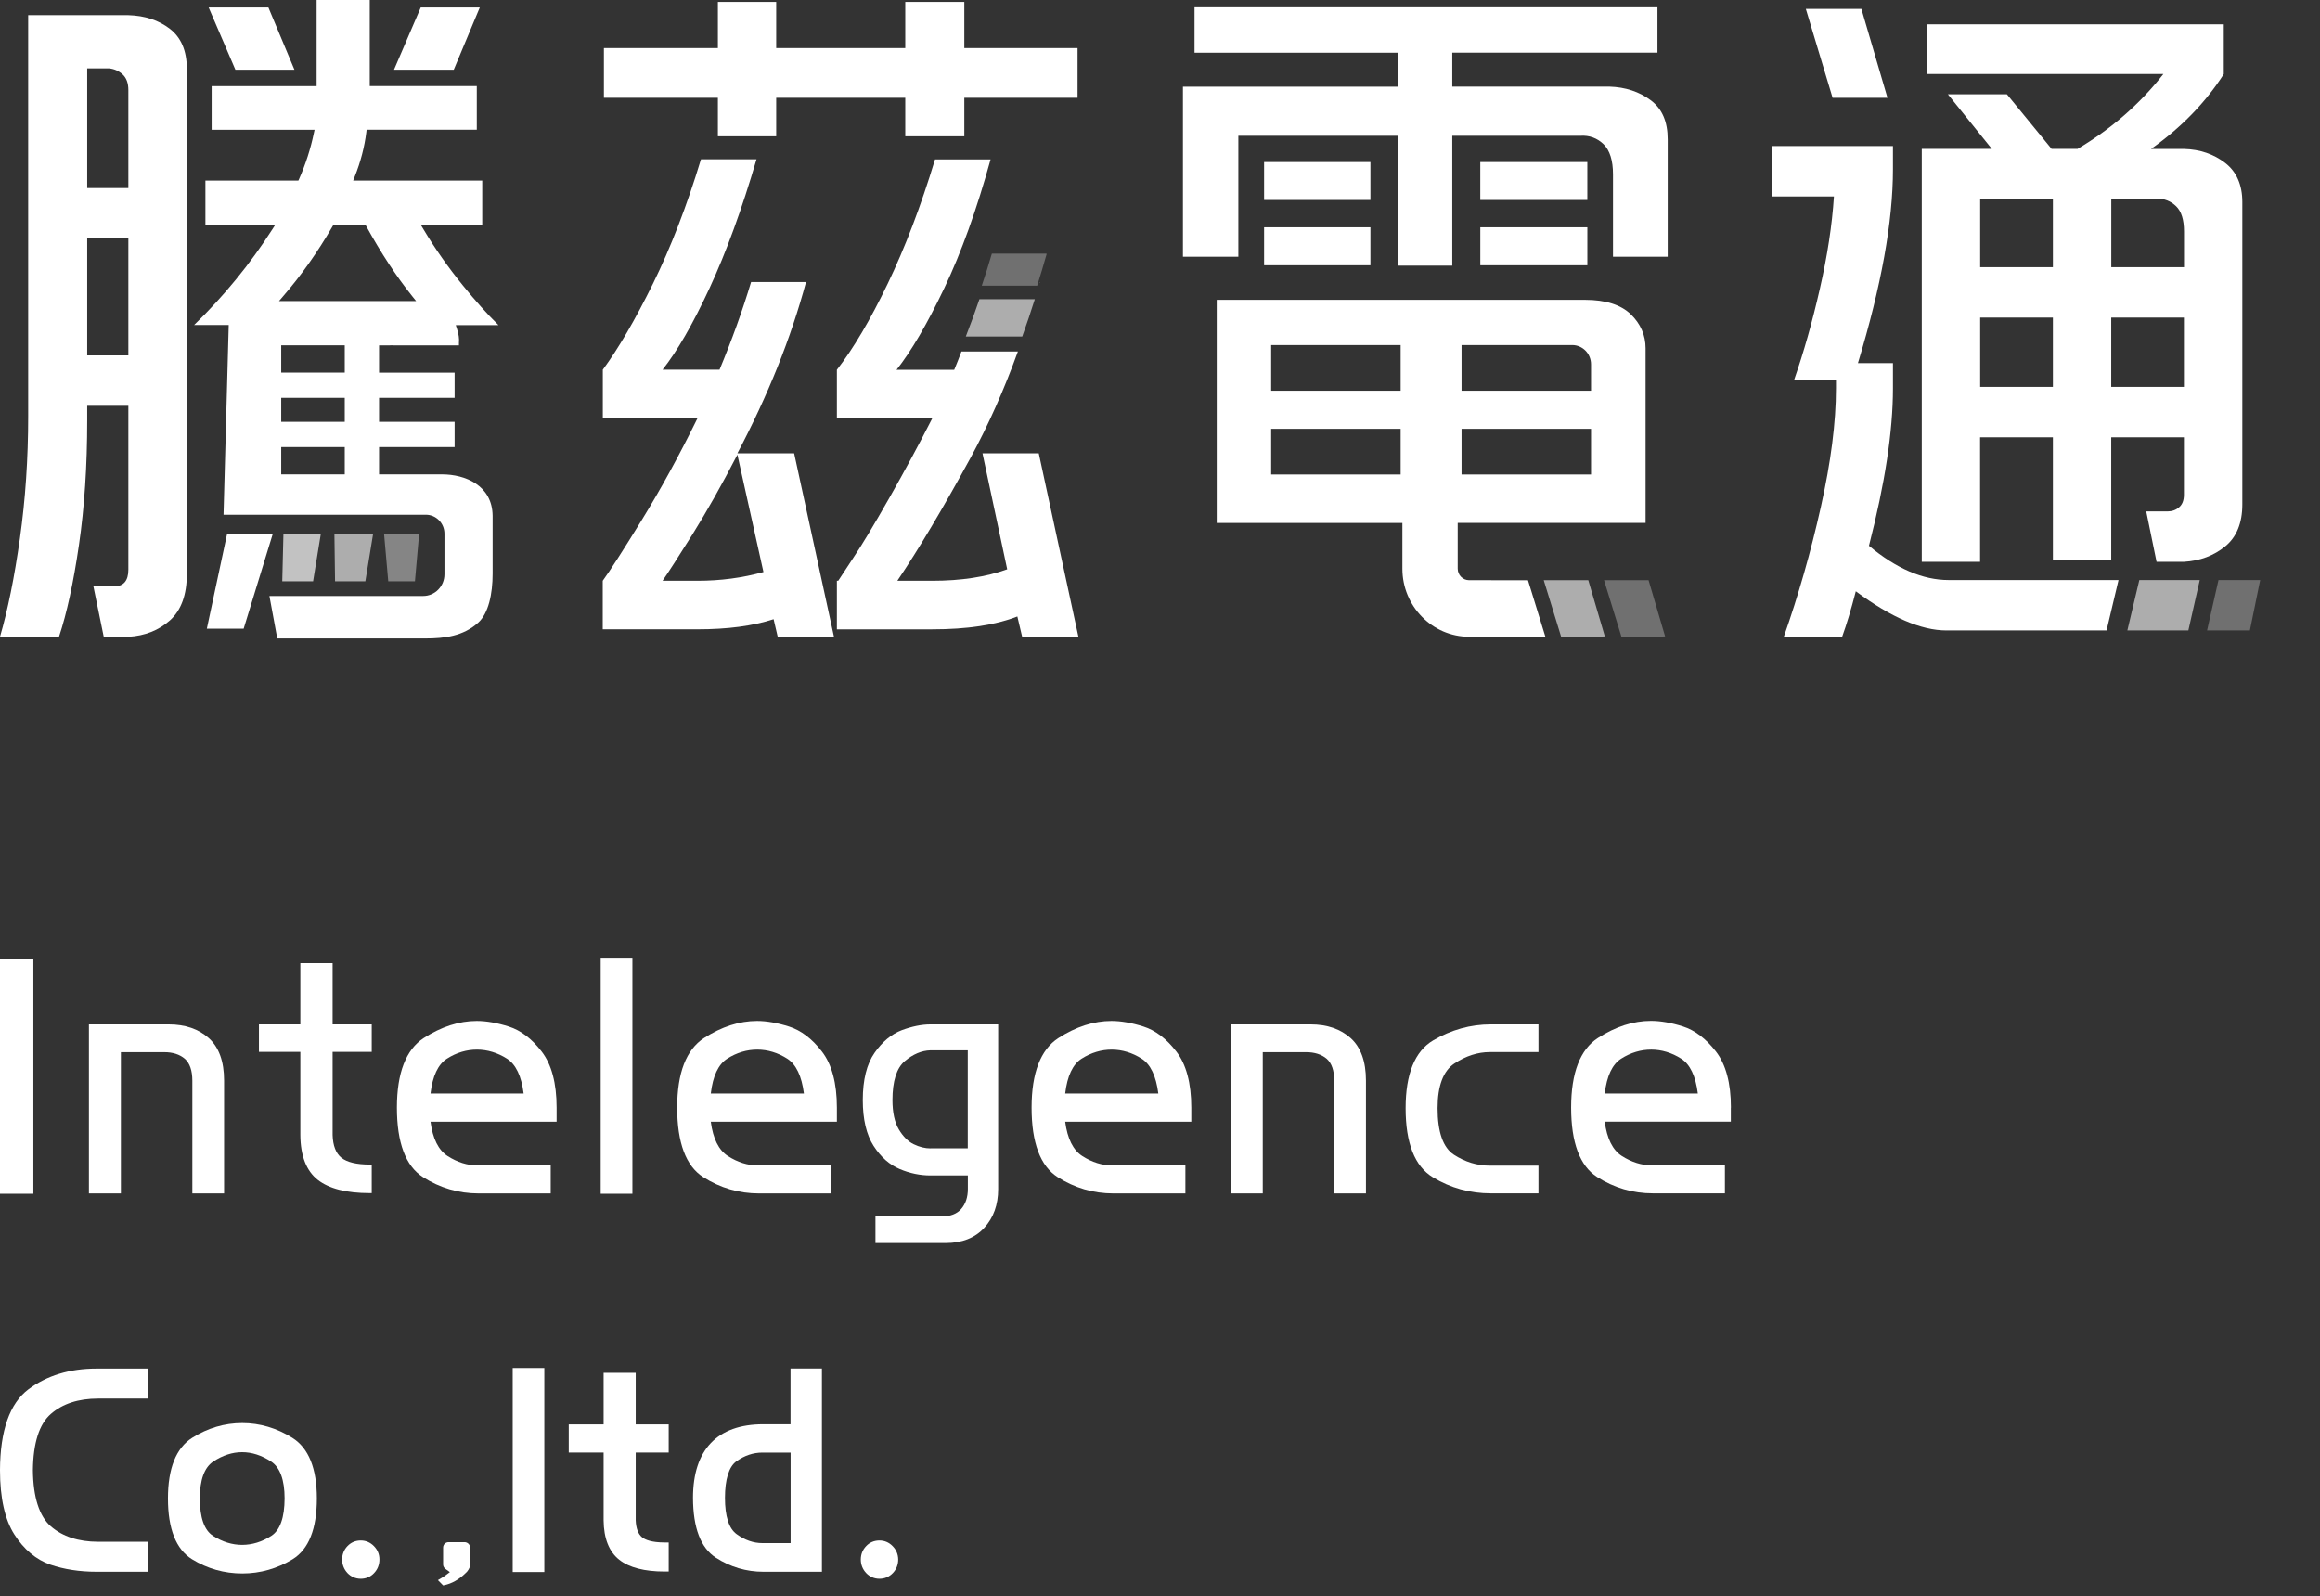 <svg width="109" height="75" viewBox="0 0 109 75" fill="none" xmlns="http://www.w3.org/2000/svg">
<rect x="0" y="0" width="109" height="75" fill="#333333" stroke="none"/>
<path opacity="0.3" d="M106.19 27.255H104.231L103.694 29.623H105.706L106.19 27.255Z" fill="white"/>
<path d="M93.034 20.546H96.451V26.334H99.191V20.546H102.607V23.242C102.607 23.506 102.534 23.702 102.382 23.834C102.23 23.966 102.049 24.03 101.835 24.03H100.836L101.321 26.398H102.611C103.362 26.353 104.009 26.112 104.545 25.674C105.081 25.237 105.351 24.577 105.351 23.702V9.496C105.351 8.685 105.081 8.07 104.545 7.655C104.009 7.241 103.362 7.018 102.611 6.999H101.062C102.482 5.992 103.621 4.82 104.479 3.481V1.143H90.516V3.477H101.642C100.544 4.88 99.202 6.053 97.612 6.995H96.388L94.291 4.431H91.518L93.581 6.995H90.29V26.398H93.03V20.546H93.034ZM99.191 9.33H101.321C101.687 9.33 101.994 9.451 102.241 9.692C102.489 9.933 102.611 10.329 102.611 10.876V12.554H99.194V9.33H99.191ZM99.191 14.923H102.607V18.177H99.191V14.923ZM93.034 9.33H96.451V12.554H93.034V9.33ZM93.034 14.923H96.451V18.177H93.034V14.923Z" fill="white"/>
<path d="M91.551 27.255C90.345 27.255 89.099 26.72 87.809 25.645C88.559 22.73 88.936 20.263 88.936 18.246V17.062H87.291C88.389 13.445 88.936 10.409 88.936 7.95V6.864H83.26V9.233H86.163C86.078 10.571 85.856 12.016 85.501 13.573C85.146 15.131 84.743 16.556 84.292 17.85H86.259V18.246C86.259 19.845 86.022 21.704 85.549 23.82C85.076 25.935 84.495 27.968 83.808 29.922H86.548C86.762 29.329 86.977 28.617 87.191 27.783C88.848 29.013 90.264 29.623 91.447 29.623H98.972L99.534 27.255H91.551Z" fill="white"/>
<path opacity="0.6" d="M103.351 27.255H100.511L99.949 29.623H102.815L103.351 27.255Z" fill="white"/>
<path d="M88.678 4.594L87.454 0.419H84.843L86.1 4.594H88.678Z" fill="white"/>
<path d="M75.339 6.776C75.635 7.067 75.783 7.542 75.783 8.191V12.064H78.353V6.55C78.353 5.717 78.094 5.117 77.565 4.717C77.025 4.31 76.367 4.091 75.609 4.069H68.232V2.474H77.872V0.343H56.122V2.477H65.695V4.072H55.578V12.064H58.181V6.38H65.695V12.482H68.232V6.38H74.248C74.67 6.35 75.043 6.49 75.339 6.776Z" fill="white"/>
<path d="M64.386 7.613H59.391V9.397H64.386V7.613Z" fill="white"/>
<path d="M64.386 10.68H59.391V12.463H64.386V10.68Z" fill="white"/>
<path d="M74.577 7.613H69.548V9.397H74.577V7.613Z" fill="white"/>
<path d="M74.578 10.68H69.549V12.463H74.578V10.68Z" fill="white"/>
<path d="M69.02 27.262C68.728 27.262 68.487 27.02 68.487 26.719V24.569H77.314V16.363C77.314 15.752 77.081 15.216 76.619 14.768C76.153 14.319 75.432 14.089 74.47 14.089H57.165V24.573H65.888V26.722C65.888 28.484 67.293 29.917 69.02 29.92H72.607L71.789 27.265L69.02 27.262ZM68.668 16.212H73.864C74.356 16.212 74.751 16.619 74.751 17.117V18.358H68.668V16.212ZM68.668 20.149H74.751V22.295H68.668V20.149ZM65.806 22.295H59.723V20.149H65.806V22.295ZM65.806 18.358H59.723V16.212H65.806V18.358Z" fill="white"/>
<path opacity="0.6" d="M72.529 27.262L73.346 29.917H74.622H75.143C75.228 29.917 75.314 29.909 75.399 29.902L74.622 27.262H72.529Z" fill="white"/>
<path opacity="0.3" d="M75.362 27.262L76.179 29.917H77.454H77.976C78.061 29.917 78.146 29.909 78.231 29.902L77.454 27.262H75.362Z" fill="white"/>
<path d="M34.645 21.3C36.083 18.577 37.159 15.892 37.869 13.252H35.288C34.882 14.602 34.386 15.975 33.805 17.371H31.128C31.816 16.503 32.552 15.229 33.336 13.539C34.12 11.85 34.856 9.832 35.543 7.486H32.933C32.267 9.685 31.513 11.631 30.677 13.332C29.838 15.032 29.054 16.379 28.322 17.371V19.652H32.77C31.909 21.406 31.032 23.005 30.141 24.453C29.25 25.901 28.643 26.844 28.318 27.289V29.57H32.766C34.186 29.57 35.377 29.412 36.346 29.095L36.538 29.917H39.182L37.311 21.3H34.645ZM32.774 27.289H31.128C31.406 26.889 31.879 26.154 32.548 25.087C33.214 24.019 33.913 22.779 34.645 21.364L35.869 26.878C34.882 27.153 33.85 27.289 32.774 27.289Z" fill="white"/>
<path d="M48.867 13.256H48.855V13.29C48.859 13.275 48.863 13.267 48.867 13.256Z" fill="white"/>
<path d="M33.728 6.404H36.468V4.594H42.532V6.404H45.306V4.594H50.627V2.259H45.306V0.091H42.532V2.259H36.468V0.091H33.728V2.259H28.373V4.594H33.728V6.404Z" fill="white"/>
<path opacity="0.3" d="M49.17 11.951V11.917H46.6C46.456 12.415 46.297 12.92 46.127 13.422H48.73C48.881 12.939 49.029 12.453 49.17 11.951Z" fill="white"/>
<path d="M48.804 21.3H46.16L47.321 26.75C46.334 27.108 45.161 27.289 43.804 27.289H42.159C43.146 25.833 44.296 23.899 45.609 21.493C46.437 19.969 47.177 18.31 47.824 16.515H45.172C45.062 16.801 44.954 17.088 44.832 17.375H42.122C42.81 16.507 43.557 15.232 44.363 13.543C45.169 11.854 45.894 9.836 46.541 7.49H43.93C43.264 9.689 42.521 11.635 41.704 13.336C40.887 15.036 40.092 16.383 39.319 17.375V19.656H43.801C43.176 20.882 42.506 22.126 41.785 23.393C41.064 24.661 40.491 25.619 40.058 26.26C39.63 26.904 39.404 27.248 39.382 27.289H39.319V29.571H43.801C45.435 29.571 46.766 29.371 47.798 28.967L48.023 29.918H50.667L48.804 21.3Z" fill="white"/>
<path opacity="0.6" d="M48.619 14.059H46.016C45.82 14.64 45.605 15.225 45.376 15.813H48.027C48.234 15.24 48.43 14.659 48.619 14.059Z" fill="white"/>
<path d="M7.98 1.354C7.451 0.947 6.804 0.735 6.027 0.713H1.324V19.558C1.324 21.552 1.194 23.465 0.936 25.297C0.677 27.13 0.366 28.669 0 29.917H2.773C3.139 28.82 3.45 27.387 3.709 25.61C3.968 23.834 4.097 21.884 4.097 19.757V19.067H6.031V26.764C6.031 27.292 5.806 27.552 5.354 27.552H5.258H4.389L4.874 29.921H6.035C6.808 29.876 7.459 29.619 7.987 29.148C8.512 28.676 8.779 27.948 8.779 26.96V15.417V3.213C8.771 2.38 8.509 1.761 7.98 1.354ZM6.031 16.699H4.097V11.204H6.031V16.699ZM6.031 8.836H4.097V3.213H5.129C5.366 3.236 5.576 3.33 5.758 3.492C5.939 3.658 6.031 3.903 6.031 4.231V8.836Z" fill="white"/>
<path d="M13.834 3.277L12.61 0.351H9.803L11.06 3.277H13.834Z" fill="white"/>
<path d="M22.542 0.351H19.768L18.511 3.277H21.318L22.542 0.351Z" fill="white"/>
<path d="M20.763 22.288H17.809V21.006H21.359V19.822H17.809V18.694H21.359V17.51H17.809V16.227H18.315C18.367 16.22 18.434 16.224 18.493 16.227H21.562V16.107C21.581 15.915 21.551 15.703 21.473 15.462L21.414 15.277H23.418C22.886 14.753 22.324 14.123 21.74 13.403C21.059 12.566 20.442 11.687 19.905 10.789L19.776 10.575H22.657V8.485H16.592L16.67 8.289C16.944 7.603 17.125 6.905 17.21 6.219L17.224 6.094H22.401V4.043H17.372V0H14.876V4.047H9.944V6.098H14.78L14.743 6.268C14.592 6.996 14.359 7.716 14.056 8.402L14.018 8.485H9.651V10.571H12.928L12.787 10.789C11.752 12.403 10.52 13.912 9.119 15.273H10.746L10.502 24.185H20.005C20.49 24.185 20.882 24.584 20.882 25.079V26.983C20.882 27.549 20.434 28.005 19.88 28.005H19.465H12.658L13.027 30H19.983C20.885 30 21.758 29.894 22.464 29.261C22.956 28.82 23.145 27.896 23.145 26.957V24.238C23.13 22.801 21.854 22.288 20.763 22.288ZM13.312 13.908C14.14 12.954 14.917 11.857 15.62 10.642L15.66 10.575H17.177L17.217 10.646C17.898 11.883 18.619 12.984 19.366 13.916L19.55 14.146H13.109L13.312 13.908ZM16.197 22.288H13.212V21.006H16.197V22.288ZM16.197 19.822H13.212V18.694H16.197V19.822ZM16.197 17.506H13.212V16.224H16.197V17.506Z" fill="white"/>
<path d="M9.718 29.54L10.668 25.094H12.813L11.448 29.54H9.718Z" fill="white"/>
<path opacity="0.7" d="M13.261 27.315L13.316 25.094H15.072L14.71 27.315H13.261Z" fill="white"/>
<path opacity="0.6" d="M15.742 27.315L15.712 25.094H17.528L17.165 27.315H15.742Z" fill="white"/>
<path opacity="0.4" d="M19.691 25.094L19.495 27.315H18.241L18.045 25.094H19.691Z" fill="white"/>
<path d="M1.568 45.041H0V56.091H1.568V45.041Z" fill="white"/>
<path d="M7.932 48.134H4.178V56.076H5.68V49.439H7.717C8.12 49.439 8.442 49.544 8.682 49.748C8.915 49.952 9.037 50.299 9.037 50.781V56.076H10.528V50.77C10.528 49.876 10.287 49.209 9.81 48.779C9.337 48.353 8.705 48.134 7.932 48.134Z" fill="white"/>
<path d="M15.627 45.257H14.111V48.134H12.166V49.424H14.111V53.335C14.118 54.312 14.396 55.02 14.932 55.439C15.461 55.854 16.282 56.061 17.373 56.061H17.465V54.719H17.373C16.748 54.719 16.3 54.609 16.038 54.398C15.783 54.191 15.642 53.833 15.627 53.331V49.424H17.465V48.134H15.627V45.257Z" fill="white"/>
<path d="M23.907 48.236C23.359 48.062 22.853 47.972 22.401 47.972C21.57 47.972 20.734 48.243 19.909 48.775C19.073 49.318 18.648 50.415 18.648 52.045C18.648 53.693 19.059 54.79 19.869 55.307C20.663 55.816 21.547 56.076 22.494 56.076H25.874V54.76H22.439C21.961 54.76 21.488 54.613 21.03 54.319C20.601 54.043 20.331 53.504 20.227 52.708H26.151V52.045C26.151 50.898 25.914 50.008 25.445 49.405C24.983 48.805 24.465 48.413 23.907 48.236ZM20.227 51.381C20.323 50.559 20.582 50.008 21 49.744C21.895 49.171 22.934 49.182 23.818 49.744C24.236 50.012 24.498 50.562 24.602 51.381H20.227Z" fill="white"/>
<path d="M29.712 45H28.222V56.091H29.712V45Z" fill="white"/>
<path d="M37.075 48.236C36.527 48.062 36.021 47.972 35.569 47.972C34.737 47.972 33.902 48.243 33.077 48.775C32.241 49.318 31.816 50.415 31.816 52.045C31.816 53.693 32.227 54.79 33.036 55.307C33.831 55.816 34.715 56.076 35.662 56.076H39.042V54.76H35.606C35.129 54.76 34.656 54.613 34.198 54.319C33.769 54.043 33.499 53.504 33.395 52.708H39.319V52.045C39.319 50.898 39.082 50.008 38.613 49.405C38.151 48.805 37.629 48.413 37.075 48.236ZM33.395 51.381C33.491 50.559 33.75 50.008 34.168 49.744C35.063 49.171 36.106 49.182 36.986 49.744C37.404 50.012 37.666 50.562 37.77 51.381H33.395Z" fill="white"/>
<path d="M42.37 48.405C41.889 48.587 41.456 48.945 41.09 49.469C40.721 49.993 40.536 50.744 40.536 51.69C40.536 52.592 40.706 53.316 41.042 53.84C41.379 54.364 41.793 54.733 42.277 54.933C42.751 55.133 43.235 55.231 43.716 55.231H45.472V55.869C45.472 56.25 45.369 56.566 45.162 56.804C44.958 57.038 44.651 57.158 44.245 57.158H41.131V58.407H44.433C45.202 58.407 45.812 58.165 46.245 57.69C46.678 57.219 46.896 56.608 46.896 55.88V48.134H43.716C43.298 48.134 42.847 48.228 42.37 48.405ZM43.716 53.96C43.464 53.96 43.198 53.896 42.928 53.764C42.662 53.636 42.429 53.402 42.229 53.067C42.03 52.731 41.93 52.267 41.93 51.69C41.93 50.8 42.126 50.185 42.507 49.861C42.895 49.533 43.302 49.363 43.712 49.352H45.468V53.957H43.716V53.96Z" fill="white"/>
<path d="M53.726 48.236C53.178 48.062 52.672 47.972 52.221 47.972C51.389 47.972 50.553 48.243 49.728 48.775C48.892 49.314 48.467 50.415 48.467 52.045C48.467 53.693 48.878 54.79 49.688 55.307C50.483 55.816 51.366 56.076 52.313 56.076H55.693V54.76H52.258C51.781 54.76 51.307 54.613 50.849 54.319C50.42 54.043 50.15 53.504 50.046 52.708H55.97V52.045C55.97 50.898 55.733 50.008 55.264 49.405C54.802 48.805 54.284 48.413 53.726 48.236ZM50.046 51.381C50.142 50.559 50.401 50.008 50.819 49.744C51.718 49.171 52.757 49.182 53.637 49.744C54.055 50.008 54.317 50.562 54.421 51.381H50.046Z" fill="white"/>
<path d="M61.58 48.134H57.827V56.076H59.328V49.439H61.365C61.765 49.439 62.09 49.544 62.331 49.748C62.564 49.952 62.686 50.299 62.686 50.781V56.076H64.176V50.77C64.176 49.876 63.935 49.209 63.459 48.779C62.985 48.353 62.353 48.134 61.58 48.134Z" fill="white"/>
<path d="M67.33 48.888C66.472 49.397 66.04 50.468 66.04 52.071C66.04 53.712 66.469 54.801 67.315 55.314C68.147 55.82 69.064 56.072 70.044 56.072H72.281V54.771H69.993C69.401 54.771 68.835 54.598 68.31 54.258C67.8 53.926 67.541 53.191 67.541 52.071C67.541 51.023 67.807 50.317 68.332 49.971C68.868 49.616 69.427 49.435 69.993 49.435H72.281V48.134H70.044C69.087 48.134 68.173 48.39 67.33 48.888Z" fill="white"/>
<path d="M81.323 52.045C81.323 50.898 81.086 50.008 80.616 49.405C80.15 48.805 79.629 48.409 79.074 48.232C78.527 48.058 78.02 47.968 77.569 47.968C76.737 47.968 75.901 48.239 75.077 48.771C74.241 49.31 73.816 50.412 73.816 52.041C73.816 53.689 74.226 54.786 75.036 55.303C75.831 55.812 76.715 56.072 77.662 56.072H81.041V54.756H77.606C77.129 54.756 76.656 54.609 76.197 54.315C75.768 54.039 75.498 53.5 75.395 52.705H81.319V52.045H81.323ZM75.395 51.381C75.491 50.559 75.75 50.008 76.168 49.744C77.066 49.171 78.105 49.182 78.986 49.744C79.403 50.008 79.666 50.562 79.769 51.381H75.395Z" fill="white"/>
<path d="M0 69.079C0 70.388 0.229 71.406 0.677 72.104C1.128 72.809 1.697 73.284 2.363 73.518C3.01 73.74 3.742 73.853 4.534 73.853H6.97V72.443H4.611C3.69 72.443 2.943 72.198 2.389 71.719C1.845 71.244 1.56 70.358 1.546 69.083C1.56 67.804 1.842 66.914 2.389 66.439C2.94 65.957 3.687 65.715 4.607 65.715H6.967V64.305H4.53C3.276 64.305 2.2 64.633 1.335 65.281C0.459 65.941 0.007 67.22 0 69.079Z" fill="white"/>
<path d="M14.887 70.406C14.887 68.996 14.499 68.038 13.734 67.559C12.998 67.099 12.207 66.865 11.382 66.865C10.55 66.865 9.759 67.099 9.03 67.559C8.272 68.038 7.891 68.996 7.891 70.406C7.891 71.84 8.272 72.801 9.023 73.265C9.744 73.71 10.539 73.933 11.386 73.933C12.225 73.933 13.02 73.706 13.748 73.265C14.503 72.801 14.887 71.84 14.887 70.406ZM12.75 72.164C12.314 72.447 11.844 72.59 11.378 72.59C10.909 72.59 10.443 72.447 10.006 72.164C9.596 71.9 9.389 71.308 9.389 70.406C9.389 69.535 9.6 68.955 10.017 68.675C10.901 68.091 11.84 68.084 12.739 68.675C13.157 68.951 13.371 69.535 13.371 70.406C13.368 71.304 13.161 71.896 12.75 72.164Z" fill="white"/>
<path d="M17.568 72.647C17.398 72.473 17.188 72.383 16.951 72.383C16.703 72.383 16.492 72.473 16.326 72.647C16.16 72.82 16.075 73.035 16.075 73.276C16.075 73.518 16.16 73.733 16.322 73.91C16.489 74.087 16.707 74.182 16.951 74.182C17.195 74.182 17.413 74.091 17.576 73.914C17.742 73.74 17.827 73.525 17.827 73.273C17.827 73.035 17.742 72.824 17.568 72.647Z" fill="white"/>
<path d="M22.017 73.744C22.069 73.654 22.095 73.59 22.095 73.529V72.737C22.095 72.666 22.065 72.598 22.017 72.545C21.965 72.492 21.898 72.462 21.828 72.462H21.078C21.007 72.462 20.941 72.488 20.893 72.537C20.845 72.586 20.819 72.65 20.819 72.722V73.51C20.819 73.574 20.845 73.638 20.893 73.688C20.904 73.699 20.915 73.706 20.926 73.718L21.137 73.869L20.93 74.023C20.859 74.076 20.778 74.129 20.689 74.178L20.575 74.246L20.819 74.495L20.874 74.483C21.222 74.412 21.569 74.216 21.869 73.921C21.921 73.88 21.965 73.831 22.017 73.744Z" fill="white"/>
<path d="M25.574 64.278H24.088V73.865H25.574V64.278Z" fill="white"/>
<path d="M29.098 73.292C29.564 73.658 30.282 73.842 31.225 73.842H31.417V72.477H31.225C30.603 72.477 30.308 72.345 30.171 72.236C29.982 72.085 29.882 71.814 29.867 71.433V68.25H31.417V66.93H29.867V64.505H28.359V66.93H26.721V68.25H28.359V71.433C28.366 72.289 28.618 72.915 29.098 73.292Z" fill="white"/>
<path d="M33.635 73.193C34.316 73.631 35.066 73.853 35.865 73.853H38.616V64.301H37.141V66.922H35.861C33.702 66.922 32.559 68.117 32.559 70.38C32.563 71.79 32.922 72.737 33.635 73.193ZM34.597 68.664C34.974 68.393 35.385 68.253 35.821 68.253H37.145V72.507H35.821C35.399 72.507 34.992 72.364 34.608 72.085C34.245 71.821 34.061 71.248 34.061 70.38C34.061 69.513 34.245 68.917 34.597 68.664Z" fill="white"/>
<path d="M41.937 72.647C41.767 72.473 41.556 72.383 41.319 72.383C41.075 72.383 40.857 72.473 40.695 72.647C40.528 72.82 40.443 73.035 40.443 73.276C40.443 73.518 40.528 73.733 40.691 73.91C40.857 74.087 41.075 74.182 41.319 74.182C41.567 74.182 41.778 74.091 41.948 73.914C42.114 73.74 42.2 73.525 42.2 73.273C42.196 73.035 42.111 72.824 41.937 72.647Z" fill="white"/>
</svg>

